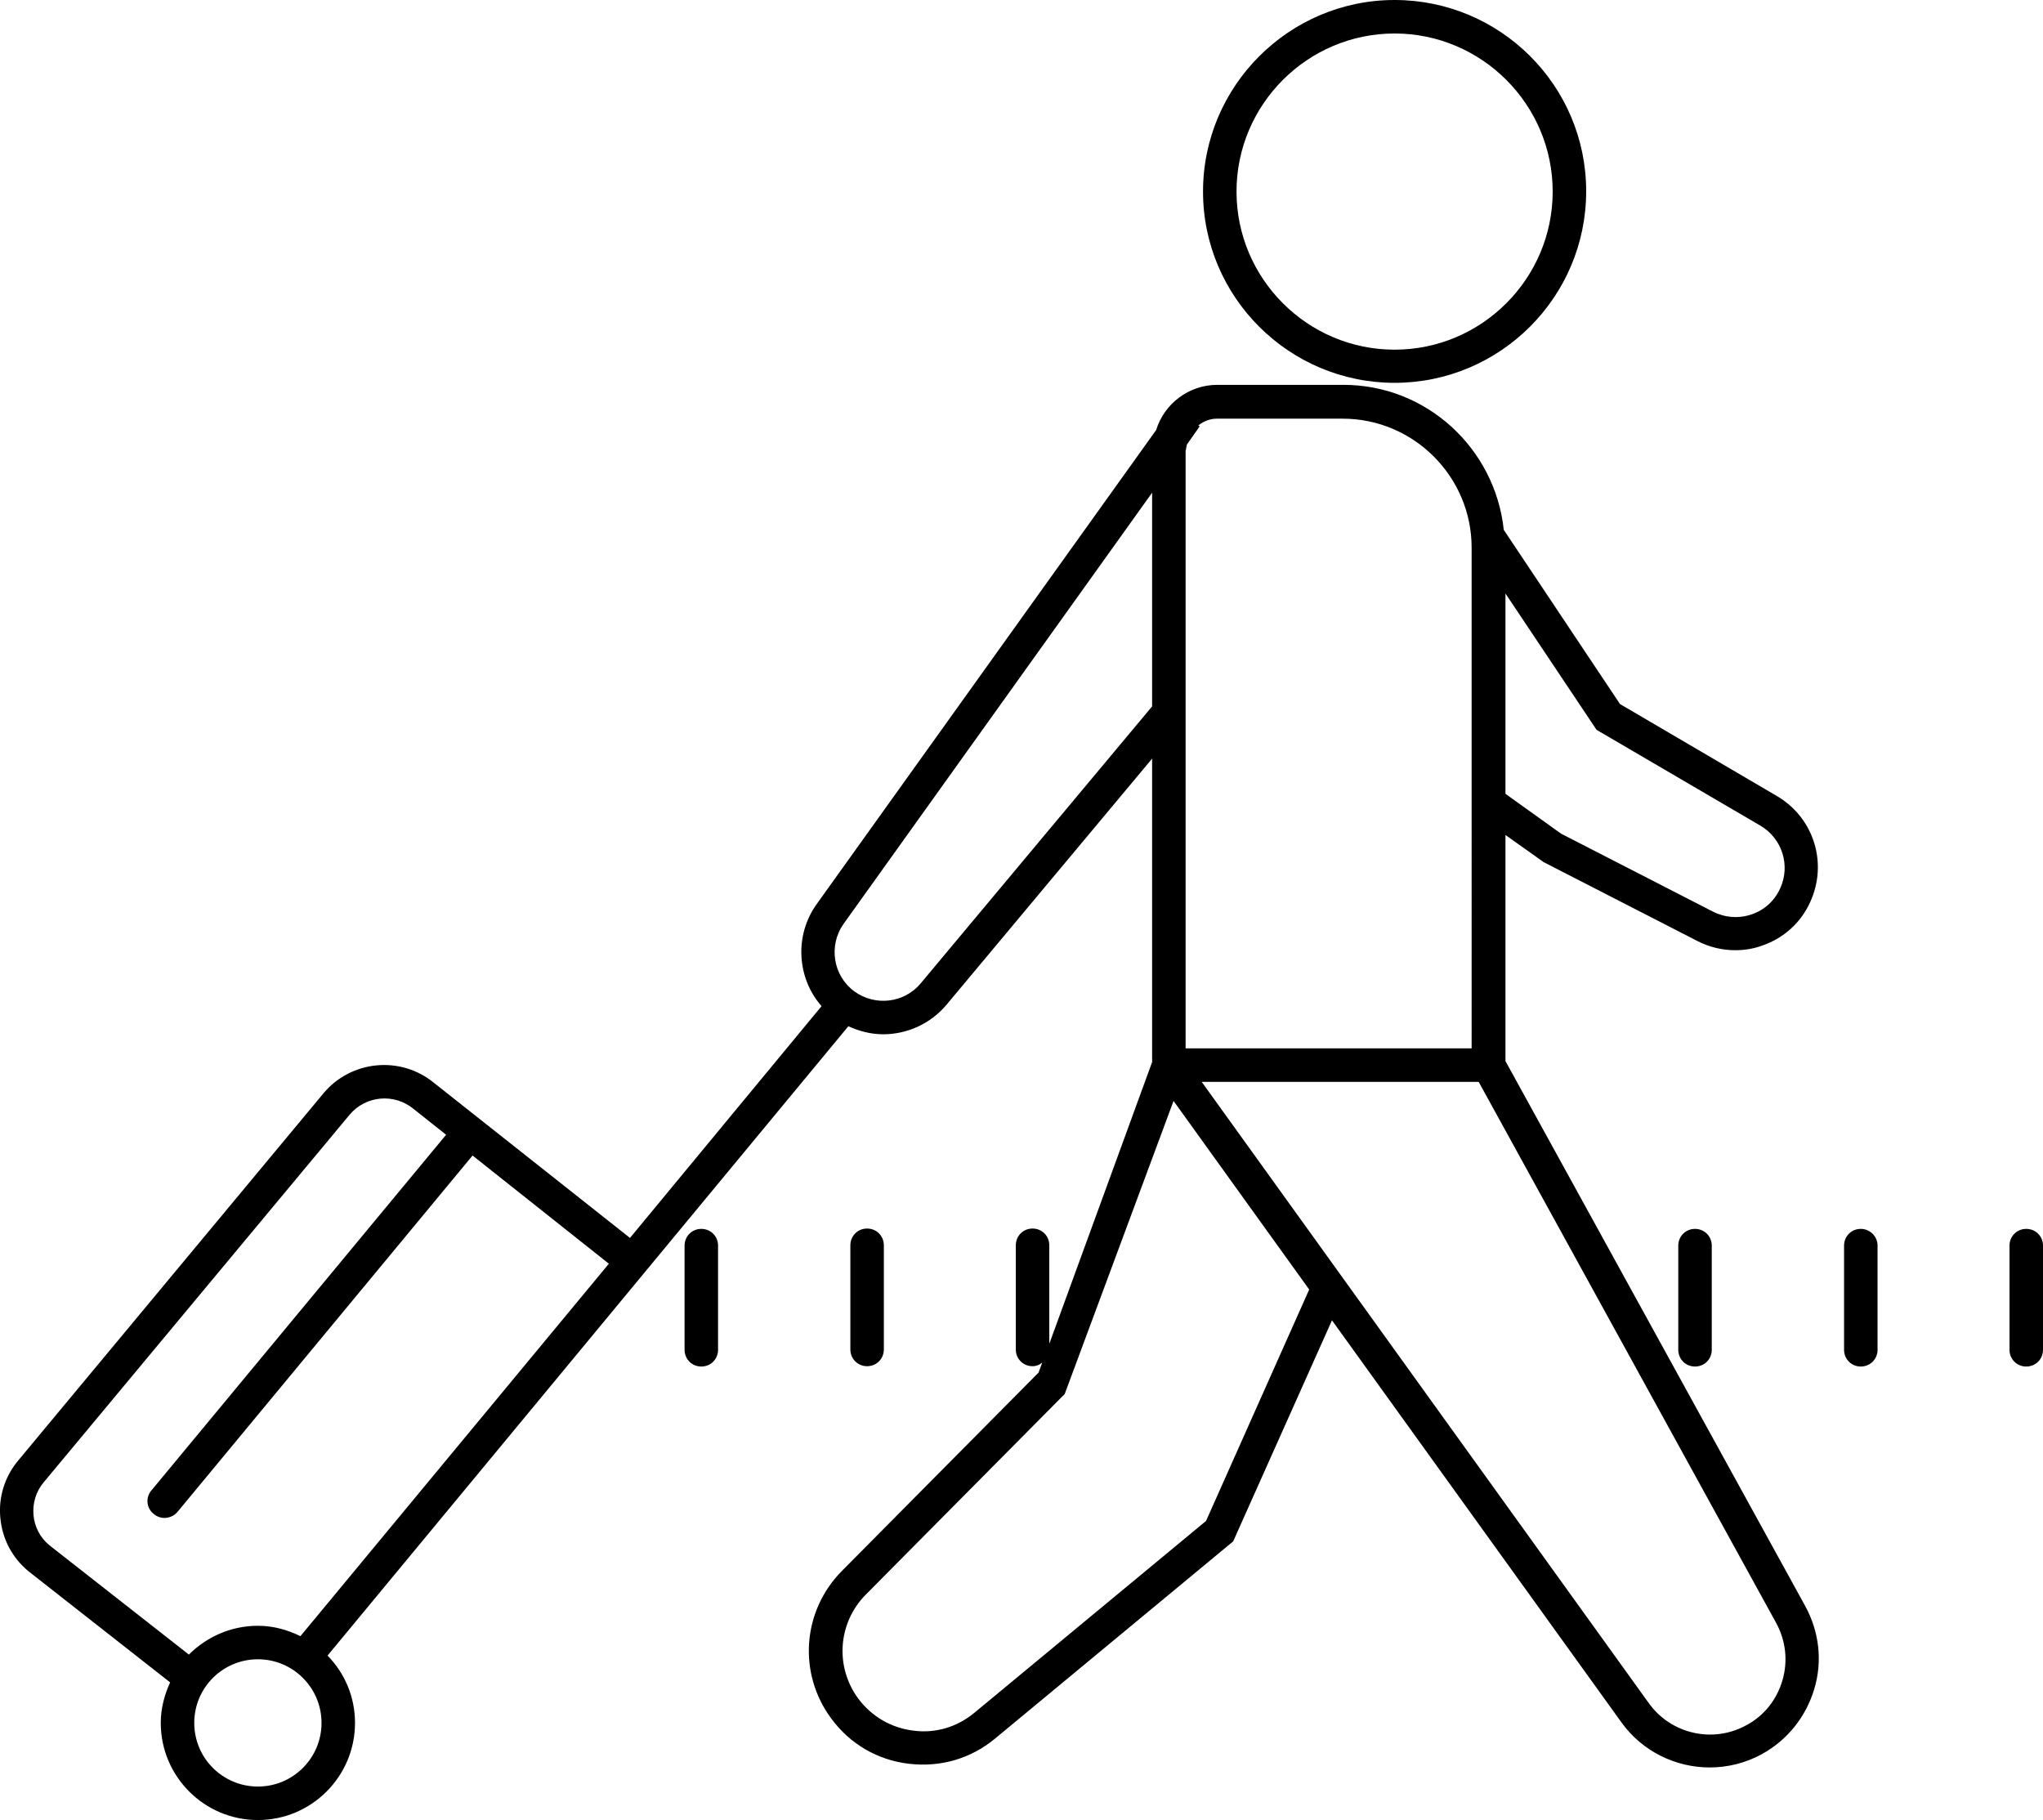 <?xml version="1.0" ?><svg style="enable-background:new 0 0 61 54.34;" version="1.1" viewBox="0 0 61 54.34" xml:space="preserve" xmlns="http://www.w3.org/2000/svg" xmlns:xlink="http://www.w3.org/1999/xlink"><style type="text/css">
	.st0{fill:#FFFFFF;stroke:#000000;stroke-miterlimit:10;}
	.st1{fill:#FFFFFF;}
	.st2{fill:none;stroke:#000000;stroke-miterlimit:10;}
	.st3{fill:none;stroke:#000000;stroke-linecap:round;stroke-miterlimit:10;}
	.st4{fill:none;stroke:#000000;stroke-linejoin:round;stroke-miterlimit:10;}
	.st5{fill:none;stroke:#000000;stroke-linecap:round;stroke-linejoin:round;stroke-miterlimit:10;}
</style><g id="Layer_2"/><g id="Layer_1"/><g id="Layer_3"><g><path d="M41.64,11.43c3.15,0,5.72-2.56,5.72-5.72S44.79,0,41.64,0s-5.72,2.57-5.72,5.72S38.49,11.43,41.64,11.43z M41.64,1    c2.6,0,4.72,2.12,4.72,4.72c0,2.6-2.12,4.72-4.72,4.72s-4.72-2.12-4.72-4.72C36.92,3.12,39.04,1,41.64,1z"/><path d="M44.95,31.68v-6.75l1.14,0.81l4.6,2.36c0.35,0.18,0.74,0.27,1.12,0.27c0.27,0,0.54-0.04,0.81-0.14    c0.64-0.22,1.15-0.68,1.43-1.3c0.53-1.16,0.11-2.51-0.99-3.16l-4.69-2.75l-3.47-5.2c-0.26-2.43-2.3-4.33-4.79-4.33h-3.76    c-0.86,0-1.59,0.57-1.83,1.35L24.38,27c-0.67,0.94-0.58,2.21,0.15,3.04l-5.72,6.92l-5.84-4.62c-1-0.83-2.48-0.69-3.31,0.3    L0.54,43.61c-0.4,0.48-0.59,1.09-0.53,1.71c0.06,0.63,0.35,1.19,0.85,1.6l4.22,3.31C4.91,50.6,4.8,51.01,4.8,51.44    c0,1.6,1.3,2.9,2.9,2.9s2.9-1.3,2.9-2.9c0-0.78-0.31-1.49-0.82-2.01l15.55-18.79c0.33,0.15,0.68,0.24,1.04,0.24    c0.7,0,1.4-0.3,1.89-0.88l6.14-7.35v9.06l-3.07,8.41v-2.94c0-0.28-0.22-0.5-0.5-0.5s-0.5,0.22-0.5,0.5v3.11    c0,0.28,0.22,0.5,0.5,0.5c0.11,0,0.21-0.04,0.29-0.11l-0.11,0.3l-5.87,5.92c-1.19,1.2-1.32,3.06-0.32,4.41    c0.56,0.76,1.38,1.24,2.32,1.35c0.94,0.11,1.85-0.15,2.58-0.76l7.1-5.88l2.95-6.6l8.64,12c0.63,0.88,1.63,1.35,2.64,1.35    c0.53,0,1.07-0.13,1.56-0.4c0.76-0.42,1.31-1.11,1.56-1.94s0.15-1.71-0.27-2.48L44.95,31.68z M44.95,17.72l2.72,4.07l4.89,2.86    c0.65,0.38,0.91,1.19,0.59,1.88c-0.17,0.37-0.47,0.64-0.85,0.77c-0.38,0.13-0.79,0.1-1.15-0.08l-4.54-2.33l-1.66-1.19V17.72z     M7.7,53.34c-1.05,0-1.9-0.85-1.9-1.9c0-1.05,0.85-1.9,1.9-1.9s1.9,0.85,1.9,1.9C9.6,52.49,8.75,53.34,7.7,53.34z M8.97,48.85    c-0.39-0.19-0.81-0.31-1.27-0.31c-0.8,0-1.53,0.33-2.06,0.86l-4.16-3.26c-0.28-0.23-0.45-0.55-0.48-0.91    c-0.03-0.36,0.08-0.71,0.31-0.98l9.13-10.97c0.48-0.57,1.33-0.65,1.91-0.17l0.97,0.77l-8.8,10.62c-0.18,0.21-0.15,0.53,0.07,0.7    c0.09,0.08,0.21,0.12,0.32,0.12c0.14,0,0.29-0.06,0.39-0.18l8.81-10.64l4.07,3.23L8.97,48.85z M35.41,13.44    c0-0.06,0.02-0.11,0.03-0.17l0.38-0.54l-0.04-0.03c0.16-0.12,0.34-0.2,0.55-0.2h3.76c2.12,0,3.85,1.73,3.85,3.85V31.3h-8.54V13.44    z M27.49,29.36c-0.49,0.59-1.36,0.69-1.98,0.24c-0.64-0.47-0.78-1.37-0.32-2.02l9.21-12.87v6.38L27.49,29.36z M36.01,45.41    l-6.92,5.73c-0.51,0.42-1.15,0.62-1.82,0.53c-0.66-0.08-1.24-0.42-1.64-0.95c-0.71-0.96-0.61-2.27,0.22-3.11l5.94-5.99l3.25-8.75    l4.05,5.63L36.01,45.41z M53.22,50.17c-0.17,0.58-0.55,1.06-1.08,1.34c-1,0.55-2.25,0.26-2.91-0.66L35.88,32.3h8.27l8.88,16.15    C53.32,48.98,53.39,49.59,53.22,50.17z"/><path d="M20.94,36.69c-0.28,0-0.5,0.22-0.5,0.5v3.11c0,0.28,0.22,0.5,0.5,0.5s0.5-0.22,0.5-0.5v-3.11    C21.44,36.91,21.22,36.69,20.94,36.69z"/><path d="M26.39,40.29v-3.11c0-0.28-0.22-0.5-0.5-0.5s-0.5,0.22-0.5,0.5v3.11c0,0.28,0.22,0.5,0.5,0.5S26.39,40.57,26.39,40.29z"/><path d="M50.11,37.19v3.11c0,0.28,0.22,0.5,0.5,0.5s0.5-0.22,0.5-0.5v-3.11c0-0.28-0.22-0.5-0.5-0.5S50.11,36.91,50.11,37.19z"/><path d="M55.56,36.69c-0.28,0-0.5,0.22-0.5,0.5v3.11c0,0.28,0.22,0.5,0.5,0.5s0.5-0.22,0.5-0.5v-3.11    C56.06,36.91,55.83,36.69,55.56,36.69z"/><path d="M60.5,36.69c-0.28,0-0.5,0.22-0.5,0.5v3.11c0,0.28,0.22,0.5,0.5,0.5s0.5-0.22,0.5-0.5v-3.11    C61,36.91,60.78,36.69,60.5,36.69z"/></g></g></svg>